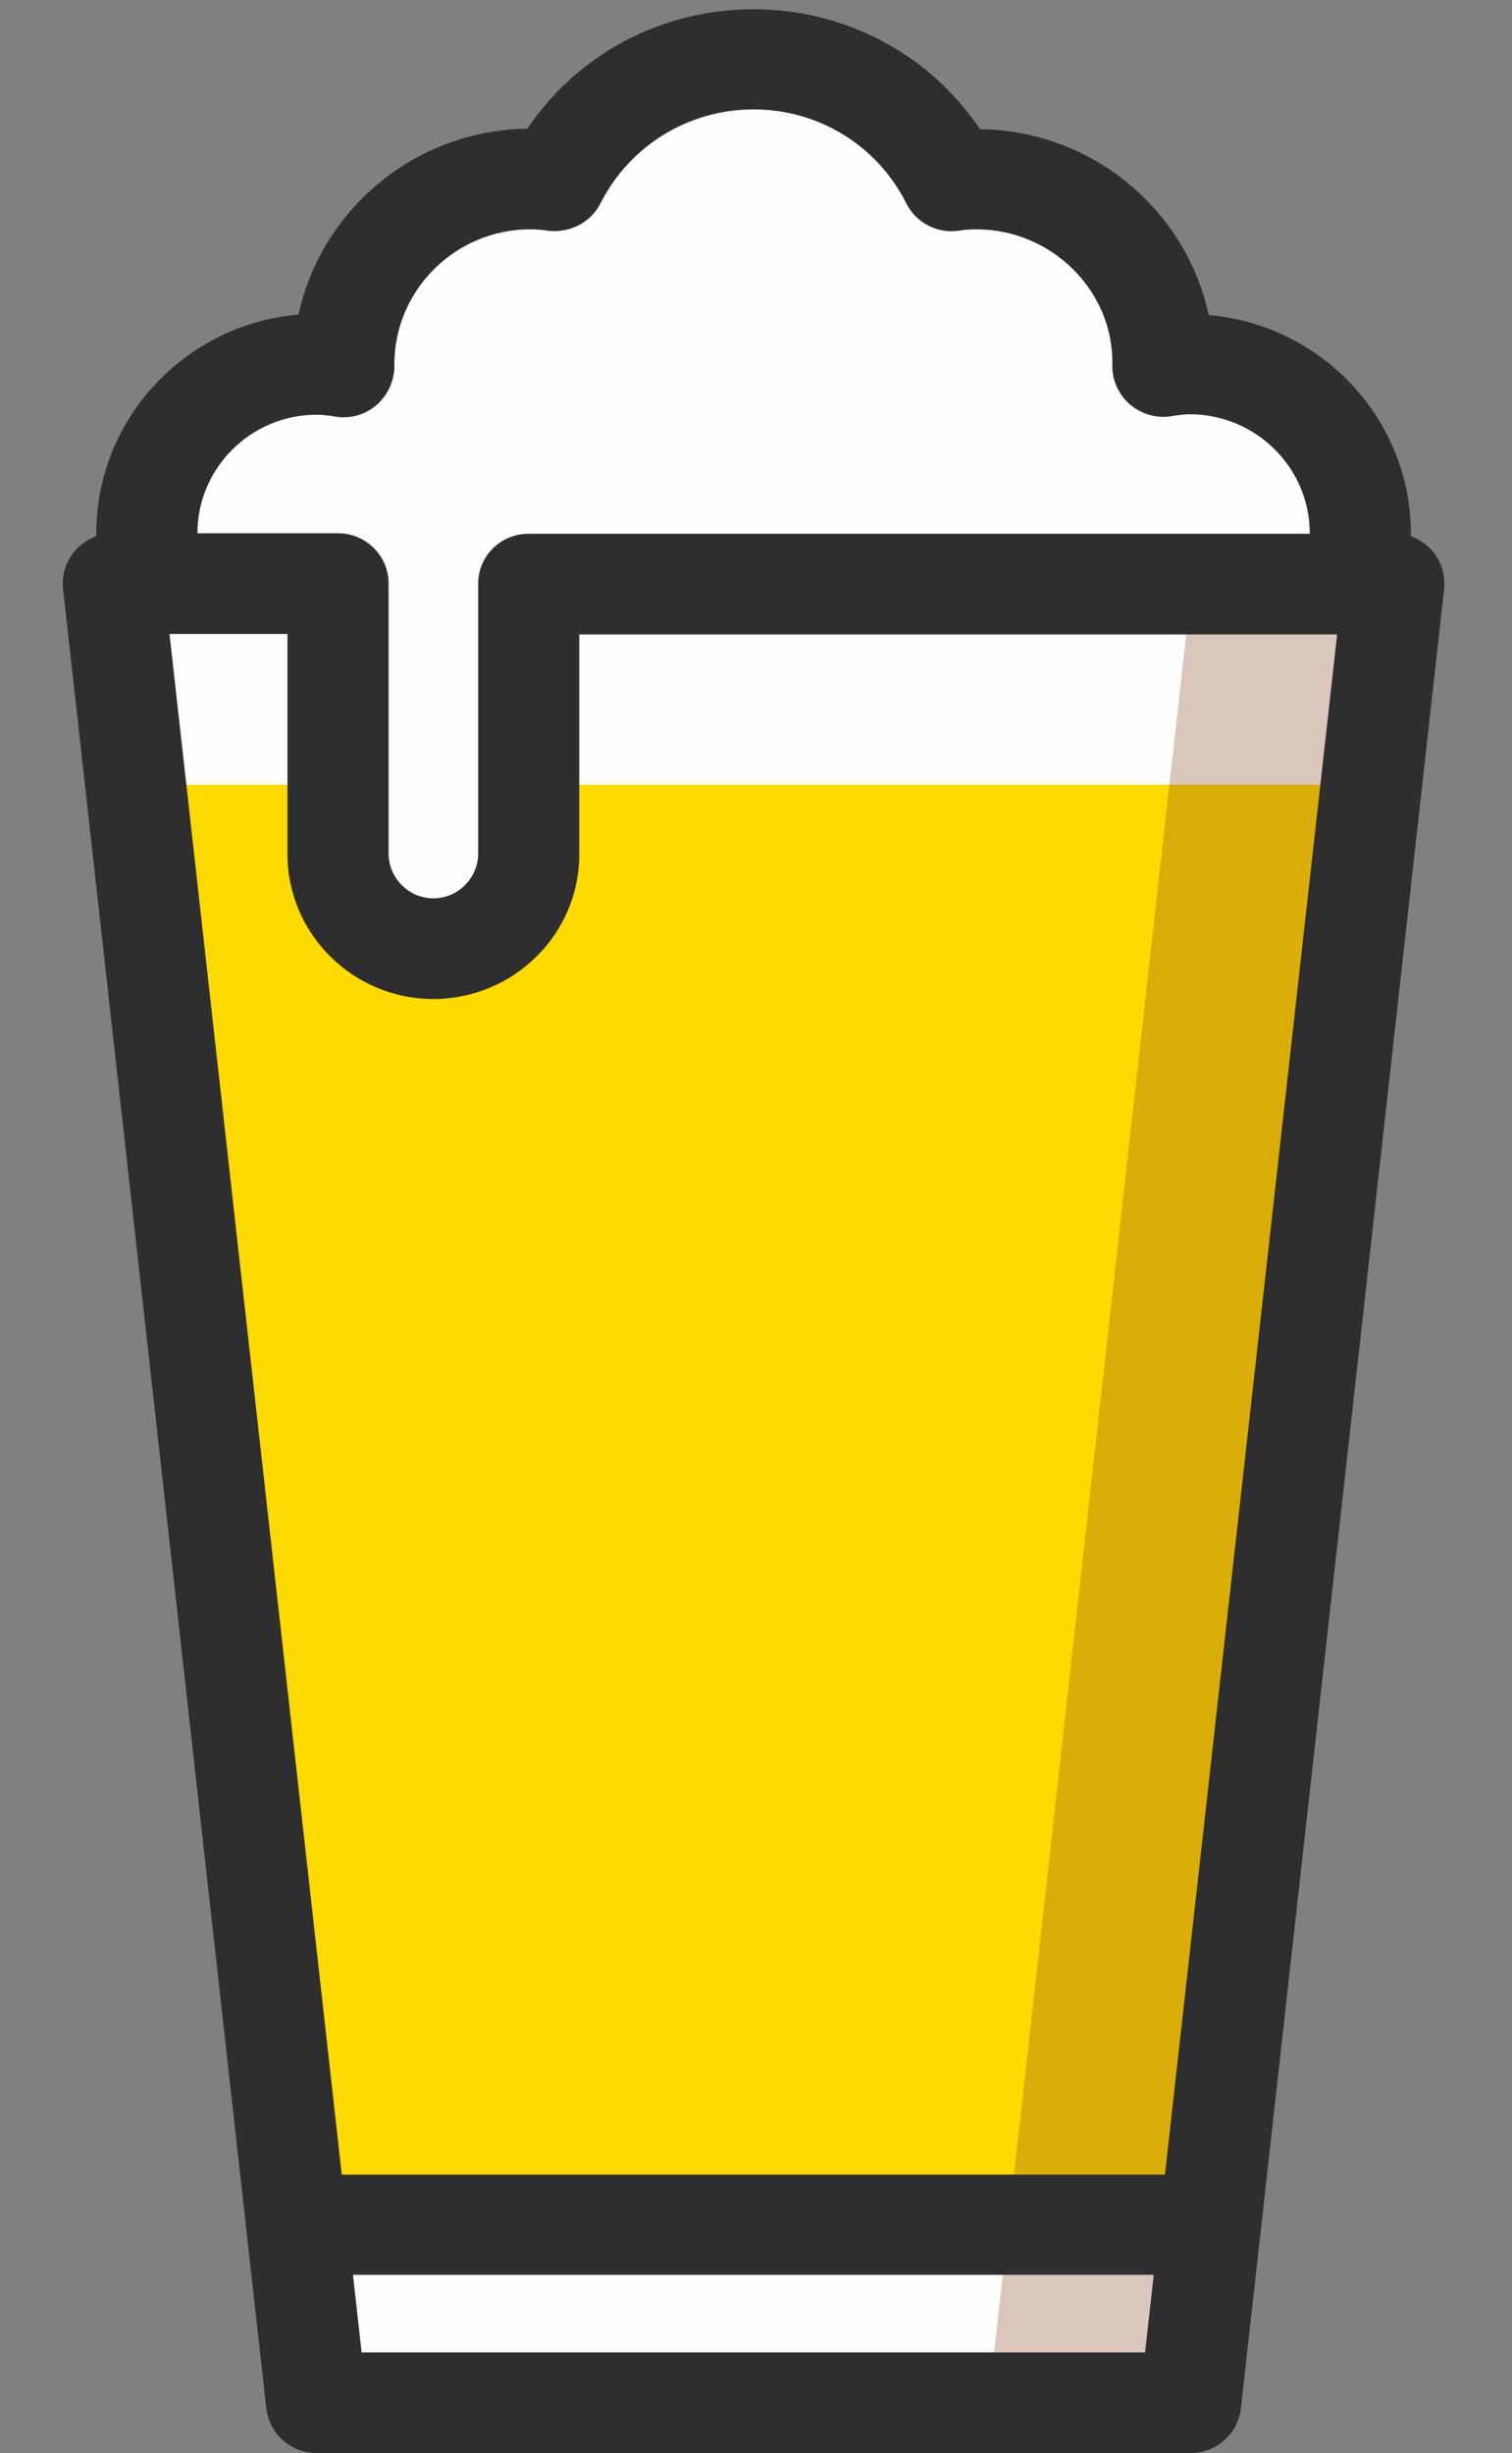 <?xml version="1.0" encoding="utf-8"?>
<!-- Generator: Adobe Illustrator 26.0.3, SVG Export Plug-In . SVG Version: 6.00 Build 0)  -->
<svg version="1.1" id="Ebene_1" xmlns="http://www.w3.org/2000/svg" xmlns:xlink="http://www.w3.org/1999/xlink" x="0px" y="0px"
	 viewBox="0 0 314 509.3" style="enable-background:new 0 0 314 509.3;" xml:space="preserve">
<rect x="0" y="0" width="314" height="509.3" fill="#808080" stroke="none"/>
<style type="text/css">
	.st0{fill-rule:evenodd;clip-rule:evenodd;fill:#FDDA00;}
	.st1{fill-rule:evenodd;clip-rule:evenodd;fill:#FEFEFE;}
	.st2{opacity:0.3;fill-rule:evenodd;clip-rule:evenodd;fill:#88441E;enable-background:new    ;}
	.st3{fill-rule:evenodd;clip-rule:evenodd;fill:#2E2E30;}
</style>
<g transform="translate(112 1)">
	<polygon class="st0" points="44.5,497.8 135.3,497.8 177.5,120.2 44.5,120.2 -88.5,120.2 -46.3,497.8 	"/>
	<polygon class="st1" points="44.5,161.9 172.8,161.9 177.5,120.2 44.5,120.2 -88.5,120.2 -83.8,161.9 	"/>
	<polygon class="st1" points="-50.4,460.9 -46.3,497.8 44.5,497.8 135.3,497.8 139.4,460.9 44.5,460.9 	"/>
	<g transform="translate(0 .217)">
		<polygon class="st2" points="135.5,120 93.3,497.6 135.3,497.6 177.5,120 		"/>
		<path class="st3" d="M-36.9,487.2h162.7l39.9-356.8H-76.8L-36.9,487.2z M135.3,508.1H-46.3c-5.3,0-9.8-4-10.4-9.3l-42.2-377.7
			c-0.3-3,0.6-5.9,2.6-8.1s4.8-3.5,7.8-3.5h266c3,0,5.8,1.3,7.8,3.5s2.9,5.1,2.6,8.1l-42.2,377.7
			C145.1,504.1,140.6,508.1,135.3,508.1L135.3,508.1z"/>
		<path class="st1" d="M135.1,74.4c-1.9,0-3.7,0.3-5.6,0.6c0-0.2,0-0.4,0-0.6c0-21.2-17.3-38.4-38.7-38.4c-1.8,0-3.5,0.2-5.2,0.4
			c-7.6-15-23.1-25.3-41.2-25.3c-18,0-33.6,10.3-41.2,25.3C1.6,36.1-0.1,36-1.9,36c-21.4,0-38.7,17.2-38.7,38.4c0,0.2,0,0.4,0,0.6
			c-1.8-0.3-3.6-0.6-5.6-0.6c-19.5,0-35.4,15.7-35.4,35.1c0,3.7,0.6,7.2,1.7,10.5h38v56.1c0,10.9,8.9,19.7,19.8,19.7
			s19.8-8.8,19.8-19.7V120h170.9c1.1-3.3,1.7-6.8,1.7-10.5C170.5,90.1,154.7,74.4,135.1,74.4"/>
		<path class="st3" d="M-71,109.5h29.2c5.8,0,10.5,4.7,10.5,10.4V176c0,5.1,4.2,9.3,9.3,9.3s9.3-4.2,9.3-9.3v-56
			c0-5.8,4.7-10.4,10.5-10.4H160v-0.1c0-13.6-11.2-24.7-24.9-24.7c-1.3,0-2.6,0.2-3.9,0.4c-3,0.5-6.1-0.4-8.5-2.4
			c-2.3-2-3.7-4.9-3.7-7.9c0-0.3,0-0.8,0-1c0-14.9-12.7-27.5-28.2-27.5c-1.3,0-2.6,0.1-3.8,0.3c-4.4,0.6-8.8-1.7-10.8-5.7
			c-6-12-18.2-19.5-31.7-19.5S18.8,29,12.7,41c-2,4-6.4,6.2-10.8,5.7c-1.3-0.2-2.5-0.3-3.8-0.3c-15.5,0-28.2,12.6-28.2,28
			c0.1,3.1-1.2,6.2-3.5,8.3s-5.5,3.1-8.6,2.6c-1.3-0.2-2.6-0.4-3.9-0.4C-59.8,84.8-71,95.9-71,109.5L-71,109.5z M-22,206.2
			c-16.7,0-30.3-13.5-30.3-30.1v-45.7h-27.5c-4.6,0-8.6-2.9-10-7.3c-1.5-4.5-2.2-9.1-2.2-13.6c0-23.8,18.5-43.4,42-45.4
			c4.7-21.8,24.2-38.3,47.5-38.6C8,10,25.4,0.7,44.5,0.7s36.6,9.4,47,24.9c23.3,0.3,42.8,16.7,47.5,38.6c23.5,2,42,21.6,42,45.4
			c0,4.5-0.7,8.9-2.2,13.6c-1.4,4.3-5.4,7.3-10,7.3H8.3v45.7C8.3,192.7-5.3,206.2-22,206.2L-22,206.2z"/>
		<path class="st1" d="M-45.6,460.6h179.4"/>
		<path class="st3" d="M133.8,471.1H-45.6c-5.8,0-10.5-4.7-10.5-10.4c0-5.8,4.7-10.4,10.5-10.4h179.4c5.8,0,10.5,4.7,10.5,10.4
			C144.3,466.4,139.6,471.1,133.8,471.1"/>
	</g>
</g>
</svg>
